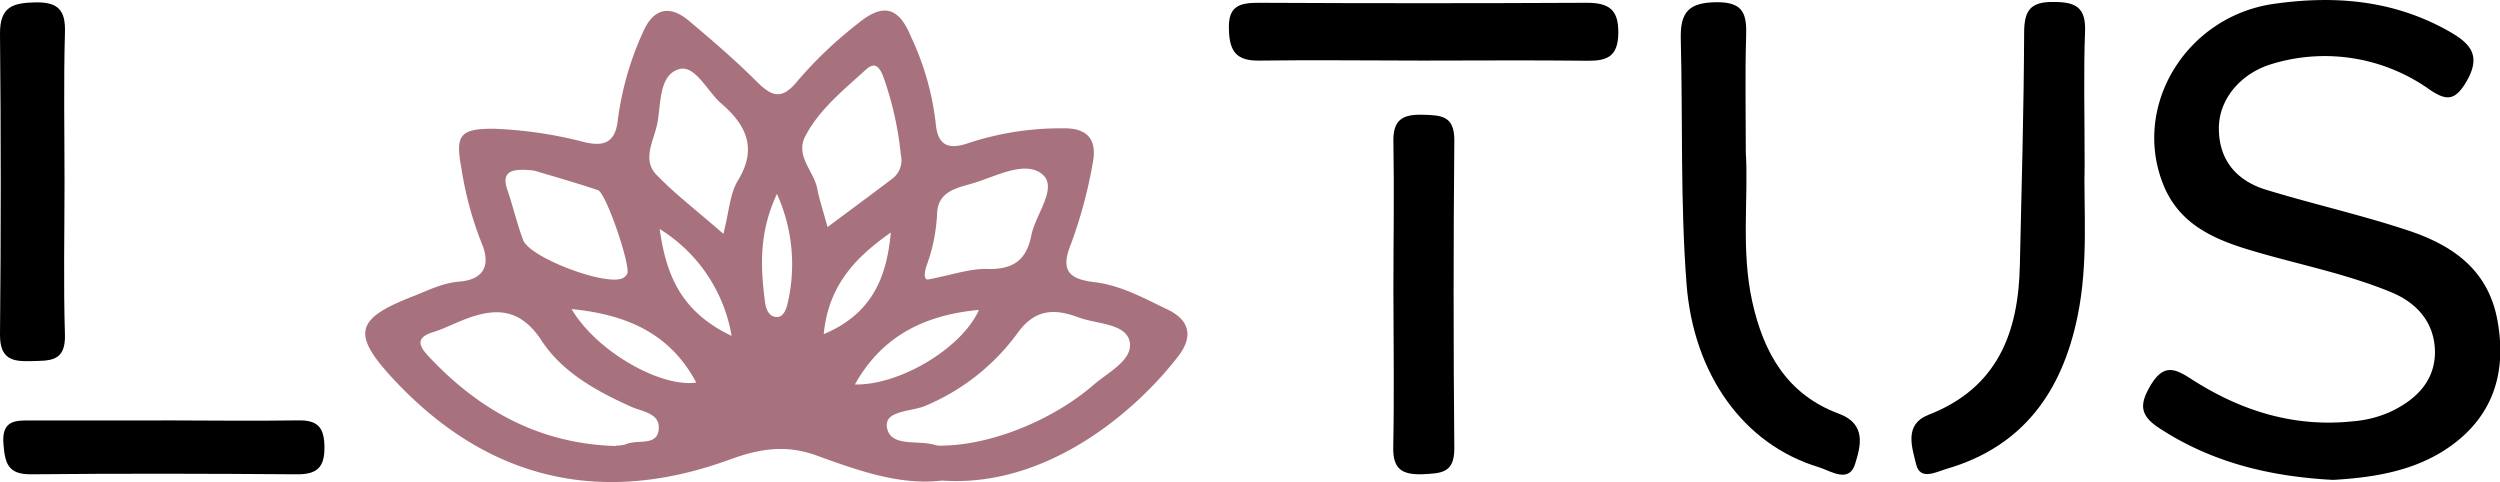 <svg xmlns="http://www.w3.org/2000/svg" viewBox="0 0 304.13 58.64"><title>Recurso 1</title><g id="Capa_2" data-name="Capa 2"><g id="Capa_1-2" data-name="Capa 1"><path fill="#A7727D" d="M114.6,58.46c-5.11.62-10.25-1.23-15.27-3.05-3.75-1.37-7-.8-10.51.48C73,61.69,59.11,58.29,47.75,46c-4.94-5.36-4.53-7.21,2.36-9.9,1.87-.72,3.66-1.67,5.74-1.84,3.13-.25,3.87-2.11,2.7-4.79a42.06,42.06,0,0,1-2.41-8.94c-.78-4.12-.18-4.87,3.88-4.87a51.26,51.26,0,0,1,11.15,1.65c2.38.54,3.72,0,4-2.81A37.32,37.32,0,0,1,78.18,4c1.25-2.93,3.21-3.52,5.68-1.43,2.77,2.34,5.54,4.7,8.1,7.26,1.87,1.87,3.08,2.47,5.08,0a50,50,0,0,1,7.29-6.94c3.08-2.56,5-2.07,6.49,1.57a33.48,33.48,0,0,1,3,10.43c.2,2.62,1.35,3.45,4,2.51a36,36,0,0,1,11.5-1.79c3.2-.06,4.16,1.59,3.6,4.31a56.19,56.19,0,0,1-2.62,9.72c-1.33,3.25-.29,4.31,2.81,4.68,3.26.38,6.13,2,9,3.37,2.68,1.31,3,3.31,1.27,5.59C137.88,50.43,127.06,59.35,114.6,58.46Zm.05-4.25c5.87-.08,13.29-3,18.39-7.39,1.77-1.54,4.87-3.06,4.38-5.28s-4-2.1-6.22-2.93c-2.93-1.09-5.33-1.08-7.54,2.08a26.57,26.57,0,0,1-11,8.64c-1.71.78-5.12.55-4.76,2.67.42,2.49,3.88,1.46,5.94,2.16A3.1,3.1,0,0,0,114.65,54.21Zm-39.71,0a4.17,4.17,0,0,0,1.19-.16c1.36-.64,3.77.28,4-1.77s-2-2.18-3.39-2.82c-4.2-1.89-8.33-4.18-10.84-8-2.77-4.26-6-4-9.88-2.4-1.11.45-2.2,1-3.35,1.35-1.93.61-1.88,1.48-.63,2.83C58.25,49.93,65.67,54,74.94,54.26ZM88,28.45c.7-2.7.78-4.87,1.77-6.49,2.45-4,.92-6.87-2.13-9.46C86,11,84.51,7.86,82.62,8.41c-2.52.73-2.18,4.27-2.67,6.67-.41,2-1.86,4.34-.11,6.16C82.22,23.71,85,25.8,88,28.45Zm12.64-.8c2.86-2.14,5.39-4,7.95-5.94a2.82,2.82,0,0,0,1-2.88,40.29,40.29,0,0,0-2.09-9.38c-.45-1.2-1-2.08-2.22-.93-2.66,2.44-5.55,4.72-7.29,8-1.3,2.44,1,4.25,1.43,6.42C99.69,24.35,100.17,25.75,100.68,27.65ZM112.91,34c3-.58,5.15-1.35,7.22-1.28,3.1.09,4.74-1.07,5.33-4.07.5-2.55,3.21-5.74,1.41-7.38-2-1.81-5.53.09-8.26.95-1.93.61-4.47.89-4.61,3.71a21,21,0,0,1-1.23,6.25C112.37,33.3,112.42,34.06,112.91,34ZM65,20.76c-3-.37-4,.22-3.28,2.33s1.17,4.11,1.92,6.11c.82,2.16,10.06,5.63,12.12,4.64a1.35,1.35,0,0,0,.54-.52c.48-.86-2.55-9.85-3.56-10.19C69.85,22.16,66.89,21.33,65,20.76ZM69.54,37.6c3,5.13,10.82,9.57,15.16,8.94C81.54,40.6,76.31,38.27,69.54,37.6ZM104,46.77c5.41.12,13-4.38,15.09-9.07C112.48,38.31,107.3,40.87,104,46.77ZM89,40.86a19,19,0,0,0-8.75-13C81,33.1,82.6,37.83,89,40.86Zm19.38-12.58c-4.17,2.93-7.6,6.33-8.17,12.37C106.22,38.12,107.88,33.58,108.37,28.28Zm-13.86-4.7c-2.22,4.74-2,8.93-1.46,13.14.09.73.38,1.71,1.29,1.84s1.27-.86,1.45-1.59A20.75,20.75,0,0,0,94.51,23.58Z"/><path d="M283.82,58.38c-7.7-.41-14.77-2.12-21.16-6.31-2.4-1.57-2.39-2.93-1-5.25,1.52-2.49,2.82-2.06,4.82-.77,6,3.89,12.56,6,19.87,5.19A13.52,13.52,0,0,0,291,50c3-1.47,5.17-3.67,5.22-7.09,0-3.61-2.15-6.06-5.35-7.37-5.11-2.11-10.53-3.22-15.83-4.73-4.81-1.37-9.63-3-11.8-8.18C259.24,13,265.91,2,276.61.47,284-.58,291.05,0,297.7,3.68,300.41,5.19,302,6.63,300,10c-1.36,2.28-2.4,2.26-4.39.93a22,22,0,0,0-19.22-3.15c-3.8,1.12-6.48,4.3-6.46,7.85,0,3.85,2.16,6.35,5.7,7.44,5.77,1.77,11.7,3.09,17.42,5,5.28,1.77,9.62,4.71,10.76,10.86,1.1,5.94-.27,11.07-5,14.82C294.45,57.2,289.08,58.08,283.82,58.38Z"/><path d="M212.38,18.51c.34,5.57-.6,11.91.78,18.16S217.4,48,223.71,50.33c3.39,1.25,2.62,4,2,6-.7,2.53-2.94,1-4.41.52C212,54.06,206,45.42,205.17,34.53c-.76-9.93-.45-19.86-.7-29.78-.08-3.33,1-4.45,4.38-4.48s3.65,1.59,3.57,4.23C212.28,8.93,212.38,13.37,212.38,18.51Z"/><path d="M253.6,20c-.15,5.13.51,11.87-.87,18.52-1.88,9.1-6.59,15.78-15.87,18.5-1.31.38-3.27,1.5-3.76-.54s-1.5-4.82,1.46-6c8.44-3.26,11-10,11.16-18.26.21-9.39.48-18.79.52-28.19,0-2.72.71-3.84,3.63-3.79,2.7,0,3.9.7,3.78,3.63C253.46,8.78,253.6,13.62,253.6,20Z"/><path d="M7.85,22.17c0,6.18-.14,12.36.05,18.54C8,44.09,6,43.86,3.75,43.93S0,43.69,0,40.74Q.18,22.4,0,4.05C0,.81,1.56.36,4.24.29,7.07.22,8,1.22,7.9,4,7.73,10.07,7.85,16.12,7.85,22.17Z"/><path d="M173,7.37c-6.58,0-13.16-.09-19.74,0-2.83.06-3.7-1.08-3.76-3.81C149.39.71,150.8.33,153.17.34q19.94.1,39.87,0c2.73,0,3.87.85,3.83,3.7s-1.36,3.38-3.78,3.35C186.38,7.31,179.67,7.37,173,7.37Z"/><path d="M169.51,35.42c0-6,.11-12.08,0-18.12-.08-2.79,1.15-3.41,3.62-3.34,2.24.06,3.82.14,3.79,3.15q-.17,18.74,0,37.46c0,3-1.6,3-3.82,3.12-2.48.08-3.68-.55-3.61-3.34C169.62,48.05,169.52,41.73,169.51,35.42Z"/><path d="M19.65,51.14c5.52,0,11,.09,16.56,0,2.5-.06,3.25.9,3.26,3.31s-.92,3.27-3.34,3.25c-10.77-.08-21.55-.11-32.32,0C1,57.72.62,56.44.42,54.05c-.25-3,1.5-2.91,3.47-2.9H19.65Z"/></g></g></svg>